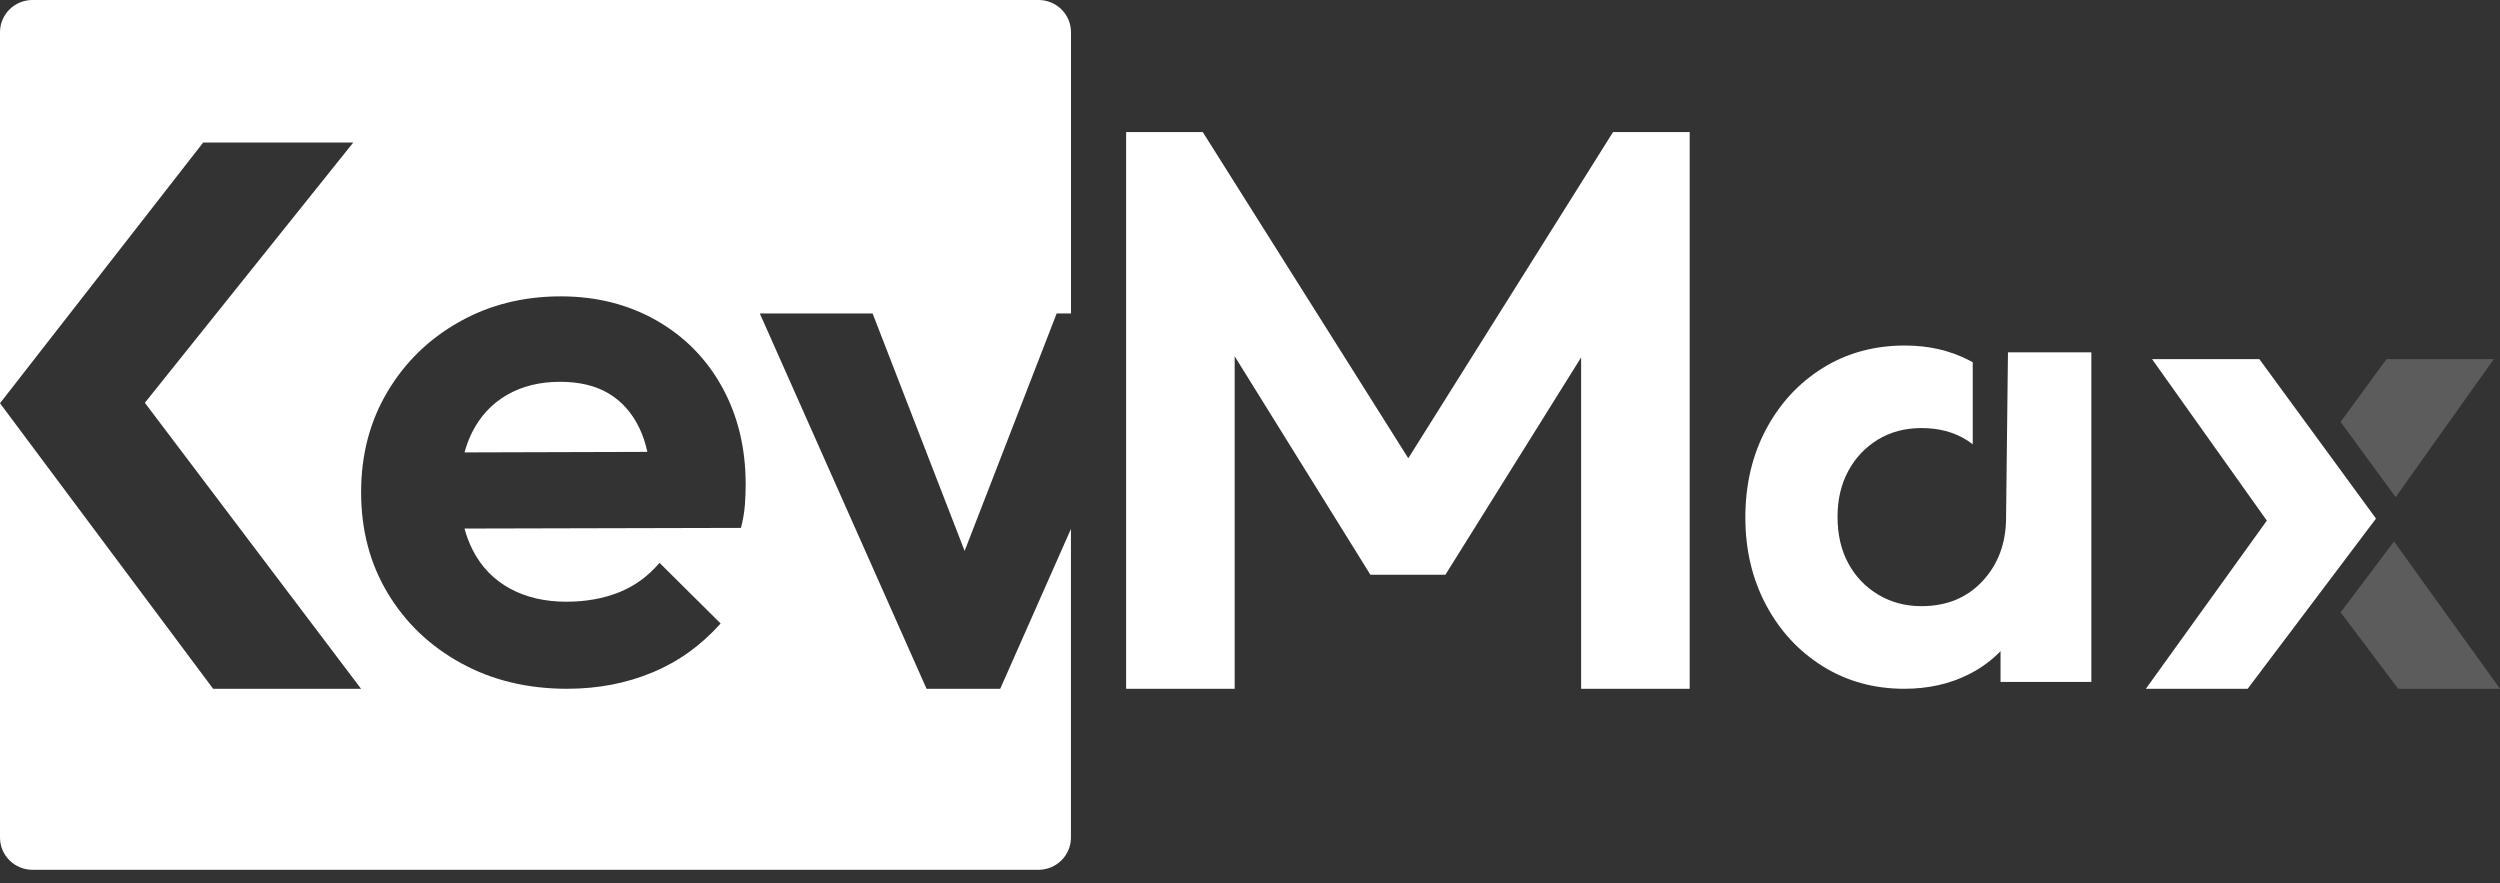 <svg width="133" height="47" viewBox="0 0 133 47" fill="none" xmlns="http://www.w3.org/2000/svg">
<rect x="0" y="0" width="133" height="47" fill="#333333" stroke="none"/>
<path opacity="0.2" d="M132.67 19.106L127.448 26.45L124.52 22.445L126.961 19.106H132.67Z" fill="white"/>
<path opacity="0.2" d="M132.999 36.643H127.584L124.52 32.577L127.362 28.806L132.999 36.643Z" fill="white"/>
<path d="M32.38 20.932C31.685 20.518 30.823 20.312 29.795 20.312C28.711 20.312 27.767 20.548 26.961 21.015C26.156 21.485 25.537 22.153 25.107 23.02C24.945 23.348 24.814 23.697 24.713 24.068L34.439 24.04C34.336 23.567 34.193 23.136 34.004 22.752C33.615 21.952 33.074 21.346 32.38 20.932Z" fill="white"/>
<path d="M51.318 29.31L56.215 16.675H56.977V1.714C56.977 0.767 56.204 0 55.25 0H1.728C0.773 0 0 0.767 0 1.714V21.452L10.81 7.582H18.794L7.707 21.429L19.209 36.644H11.339L0 21.452V44.558C0 45.505 0.773 46.273 1.728 46.273H55.246C56.201 46.273 56.974 45.505 56.974 44.558V28.14L53.211 36.644H49.293L40.421 16.675H46.422L51.318 29.31ZM39.628 26.866C39.6 27.238 39.531 27.645 39.421 28.084L24.712 28.119C24.822 28.526 24.967 28.907 25.148 29.262C25.607 30.159 26.267 30.841 27.127 31.31C27.988 31.779 28.988 32.011 30.127 32.011C31.155 32.011 32.086 31.847 32.92 31.516C33.754 31.185 34.475 30.661 35.087 29.944L38.337 33.169C37.309 34.326 36.101 35.195 34.712 35.773C33.321 36.352 31.808 36.643 30.169 36.643C28.058 36.643 26.175 36.187 24.524 35.278C22.871 34.369 21.571 33.13 20.628 31.558C19.682 29.987 19.211 28.195 19.211 26.183C19.211 24.199 19.675 22.421 20.607 20.851C21.538 19.279 22.808 18.039 24.421 17.13C26.031 16.219 27.836 15.766 29.838 15.766C31.726 15.766 33.421 16.194 34.922 17.047C36.421 17.902 37.588 19.087 38.421 20.602C39.255 22.116 39.67 23.841 39.67 25.77C39.67 26.128 39.656 26.493 39.628 26.866Z" fill="white"/>
<path d="M74.921 24.379L63.987 7.026H59.91V36.643H65.685V18.955L72.905 30.576H76.896L84.116 19.014V36.643H89.891V7.026H85.814L74.921 24.379Z" fill="white"/>
<path d="M106.824 18.744L106.723 27.529C106.723 28.886 106.307 30.012 105.478 30.907C104.648 31.802 103.562 32.248 102.22 32.248C101.367 32.248 100.599 32.044 99.916 31.632C99.232 31.22 98.702 30.664 98.325 29.961C97.946 29.26 97.757 28.438 97.757 27.492C97.757 26.575 97.946 25.763 98.325 25.062C98.702 24.359 99.227 23.803 99.897 23.391C100.567 22.98 101.344 22.773 102.22 22.773C103.124 22.773 103.904 22.974 104.564 23.372C104.698 23.453 104.827 23.541 104.95 23.637V19.272C104.871 19.227 104.791 19.185 104.71 19.144C103.709 18.635 102.587 18.382 101.344 18.382C99.709 18.382 98.25 18.78 96.969 19.578C95.689 20.377 94.683 21.467 93.951 22.847C93.218 24.225 92.853 25.787 92.853 27.529C92.853 29.25 93.218 30.798 93.951 32.178C94.683 33.557 95.689 34.645 96.969 35.445C98.25 36.243 99.697 36.643 101.306 36.643C102.574 36.643 103.716 36.388 104.728 35.881C105.382 35.552 105.948 35.138 106.429 34.643V36.279H111.26V18.744H106.824Z" fill="white"/>
<path d="M126.403 27.588L120.199 19.107H114.49L120.596 27.697L114.16 36.643H119.576L126.403 27.588Z" fill="white"/>
</svg>
